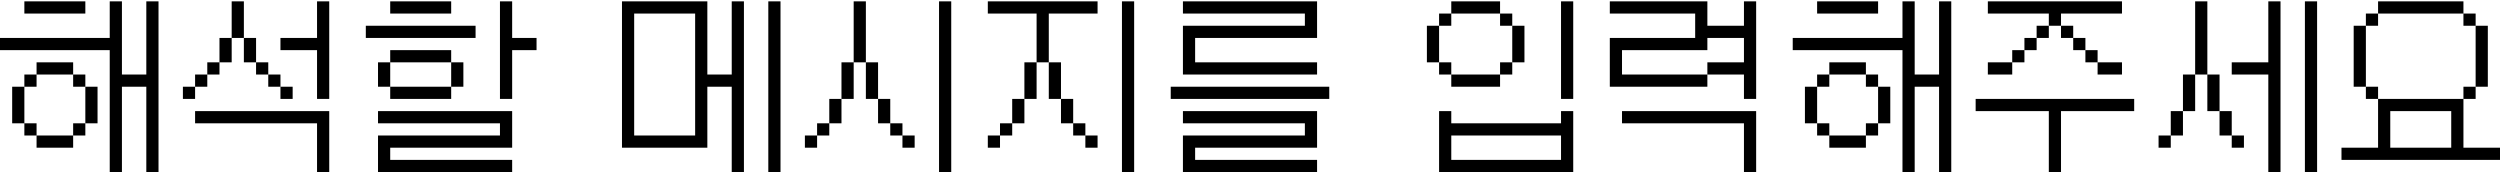<svg width="523" height="36" viewBox="0 0 523 36" fill="none" xmlns="http://www.w3.org/2000/svg">
<path d="M20.405 25.796H17.854V18.142H20.405V25.796ZM25.507 0.284V15.591H30.61V0.284H33.161V36H30.61V18.142H25.507V36H22.956V10.489H-0.004V7.938H22.956V0.284H25.507ZM2.547 25.796V18.142H5.098V25.796H2.547ZM7.65 30.898V28.347H15.303V30.898H7.65ZM7.65 25.796V28.347H5.098V25.796H7.65ZM7.65 18.142H5.098V15.591H7.65V18.142ZM7.65 15.591V13.04H15.303V15.591H7.65ZM17.854 25.796V28.347H15.303V25.796H17.854ZM17.854 18.142H15.303V15.591H17.854V18.142ZM17.854 0.284V2.836H5.098V0.284H17.854ZM58.672 7.938H66.325V0.284H68.876V20.693H66.325V10.489H58.672V7.938ZM58.672 18.142H56.121V15.591H58.672V18.142ZM58.672 20.693V18.142H61.223V20.693H58.672ZM40.814 25.796V23.244H68.876V36H66.325V25.796H40.814ZM40.814 18.142V20.693H38.263V18.142H40.814ZM40.814 15.591H43.365V18.142H40.814V15.591ZM45.916 13.04V15.591H43.365V13.04H45.916ZM45.916 7.938H48.467V13.04H45.916V7.938ZM51.018 13.04V7.938H53.569V13.04H51.018ZM51.018 7.938H48.467V0.284H51.018V7.938ZM56.121 13.04V15.591H53.569V13.04H56.121ZM96.938 18.142H94.387V13.04H96.938V18.142ZM79.081 36V28.347H104.592V25.796H79.081V23.244H107.143V30.898H81.632V33.449H107.143V36H79.081ZM79.081 18.142V13.04H81.632V18.142H79.081ZM107.143 7.938H112.245V10.489H107.143V20.693H104.592V0.284H107.143V7.938ZM76.529 7.938V5.387H99.49V7.938H76.529ZM94.387 18.142V20.693H81.632V18.142H94.387ZM94.387 10.489V13.04H81.632V10.489H94.387ZM94.387 0.284V2.836H81.632V0.284H94.387ZM147.976 30.898H130.118V0.284H147.976V15.591H153.078V0.284H155.629V36H153.078V18.142H147.976V30.898ZM132.669 28.347H145.424V2.836H132.669V28.347ZM160.731 0.284H163.282V36H160.731V0.284ZM188.793 30.898V28.347H191.344V30.898H188.793ZM188.793 25.796V28.347H186.242V25.796H188.793ZM170.936 30.898H168.384V28.347H170.936V30.898ZM170.936 28.347V25.796H173.487V28.347H170.936ZM176.038 25.796H173.487V20.693H176.038V25.796ZM198.998 0.284V36H196.447V0.284H198.998ZM176.038 20.693V13.04H178.589V20.693H176.038ZM181.14 20.693V13.04H183.691V20.693H181.14ZM181.14 13.04H178.589V0.284H181.14V13.04ZM186.242 25.796H183.691V20.693H186.242V25.796ZM227.06 30.898V28.347H229.611V30.898H227.06ZM227.06 25.796V28.347H224.509V25.796H227.06ZM209.202 30.898H206.651V28.347H209.202V30.898ZM209.202 28.347V25.796H211.753V28.347H209.202ZM214.304 25.796H211.753V20.693H214.304V25.796ZM237.264 0.284V36H234.713V0.284H237.264ZM214.304 20.693V13.04H216.856V20.693H214.304ZM219.407 20.693V13.04H221.958V20.693H219.407ZM219.407 13.04H216.856V2.836H206.651V0.284H229.611V2.836H219.407V13.04ZM224.509 25.796H221.958V20.693H224.509V25.796ZM247.469 36V28.347H272.98V25.796H247.469V23.244H275.531V30.898H250.02V33.449H275.531V36H247.469ZM247.469 15.591V5.387H272.98V2.836H247.469V0.284H275.531V7.938H250.02V13.04H275.531V15.591H247.469ZM244.918 20.693V18.142H278.082V20.693H244.918ZM318.915 5.387V13.04H316.364V5.387H318.915ZM301.057 36V23.244H303.608V25.796H326.568V23.244H329.119V36H301.057ZM301.057 13.04H298.506V5.387H301.057V13.04ZM301.057 15.591V13.04H303.608V15.591H301.057ZM301.057 5.387V2.836H303.608V5.387H301.057ZM329.119 0.284V20.693H326.568V0.284H329.119ZM316.364 13.04V15.591H313.813V13.04H316.364ZM316.364 5.387H313.813V2.836H316.364V5.387ZM303.608 2.836V0.284H313.813V2.836H303.608ZM303.608 33.449H326.568V28.347H303.608V33.449ZM303.608 18.142V15.591H313.813V18.142H303.608ZM357.182 7.938V10.489H339.324V15.591H357.182V18.142H336.773V7.938H354.631V2.836H336.773V0.284H357.182V5.387H364.835V0.284H367.386V20.693H364.835V15.591H357.182V13.04H364.835V7.938H357.182ZM339.324 25.796V23.244H367.386V36H364.835V25.796H339.324ZM395.448 25.796H392.897V18.142H395.448V25.796ZM400.551 0.284V15.591H405.653V0.284H408.204V36H405.653V18.142H400.551V36H397.999V10.489H375.039V7.938H397.999V0.284H400.551ZM377.591 25.796V18.142H380.142V25.796H377.591ZM382.693 30.898V28.347H390.346V30.898H382.693ZM382.693 25.796V28.347H380.142V25.796H382.693ZM382.693 18.142H380.142V15.591H382.693V18.142ZM382.693 15.591V13.04H390.346V15.591H382.693ZM392.897 25.796V28.347H390.346V25.796H392.897ZM392.897 18.142H390.346V15.591H392.897V18.142ZM392.897 0.284V2.836H380.142V0.284H392.897ZM433.715 5.387V7.938H431.164V5.387H433.715ZM433.715 7.938H436.266V10.489H433.715V7.938ZM415.857 15.591V13.04H420.959V15.591H415.857ZM415.857 2.836V0.284H443.919V2.836H431.164V5.387H428.613V2.836H415.857ZM438.817 10.489V13.04H436.266V10.489H438.817ZM438.817 13.04H443.919V15.591H438.817V13.04ZM420.959 13.04V10.489H423.511V13.04H420.959ZM426.062 10.489H423.511V7.938H426.062V10.489ZM426.062 7.938V5.387H428.613V7.938H426.062ZM431.164 36H428.613V23.244H413.306V20.693H446.471V23.244H431.164V36ZM454.124 30.898H451.573V28.347H454.124V30.898ZM477.084 0.284V36H474.533V15.591H466.879V13.04H474.533V0.284H477.084ZM454.124 23.244H456.675V28.347H454.124V23.244ZM482.186 0.284H484.737V36H482.186V0.284ZM459.226 23.244H456.675V15.591H459.226V23.244ZM459.226 15.591V0.284H461.777V15.591H459.226ZM464.328 23.244H461.777V15.591H464.328V23.244ZM464.328 28.347V23.244H466.879V28.347H464.328ZM469.431 30.898H466.879V28.347H469.431V30.898ZM515.351 5.387V2.836H517.902V5.387H515.351ZM515.351 0.284V2.836H497.493V0.284H515.351ZM492.391 18.142V5.387H494.942V18.142H492.391ZM515.351 30.898H523.004V33.449H489.839V30.898H497.493V20.693H515.351V30.898ZM515.351 20.693V18.142H517.902V20.693H515.351ZM520.453 5.387V18.142H517.902V5.387H520.453ZM497.493 18.142V20.693H494.942V18.142H497.493ZM497.493 5.387H494.942V2.836H497.493V5.387ZM512.799 30.898V23.244H500.044V30.898H512.799Z" fill="black"/>
</svg>
